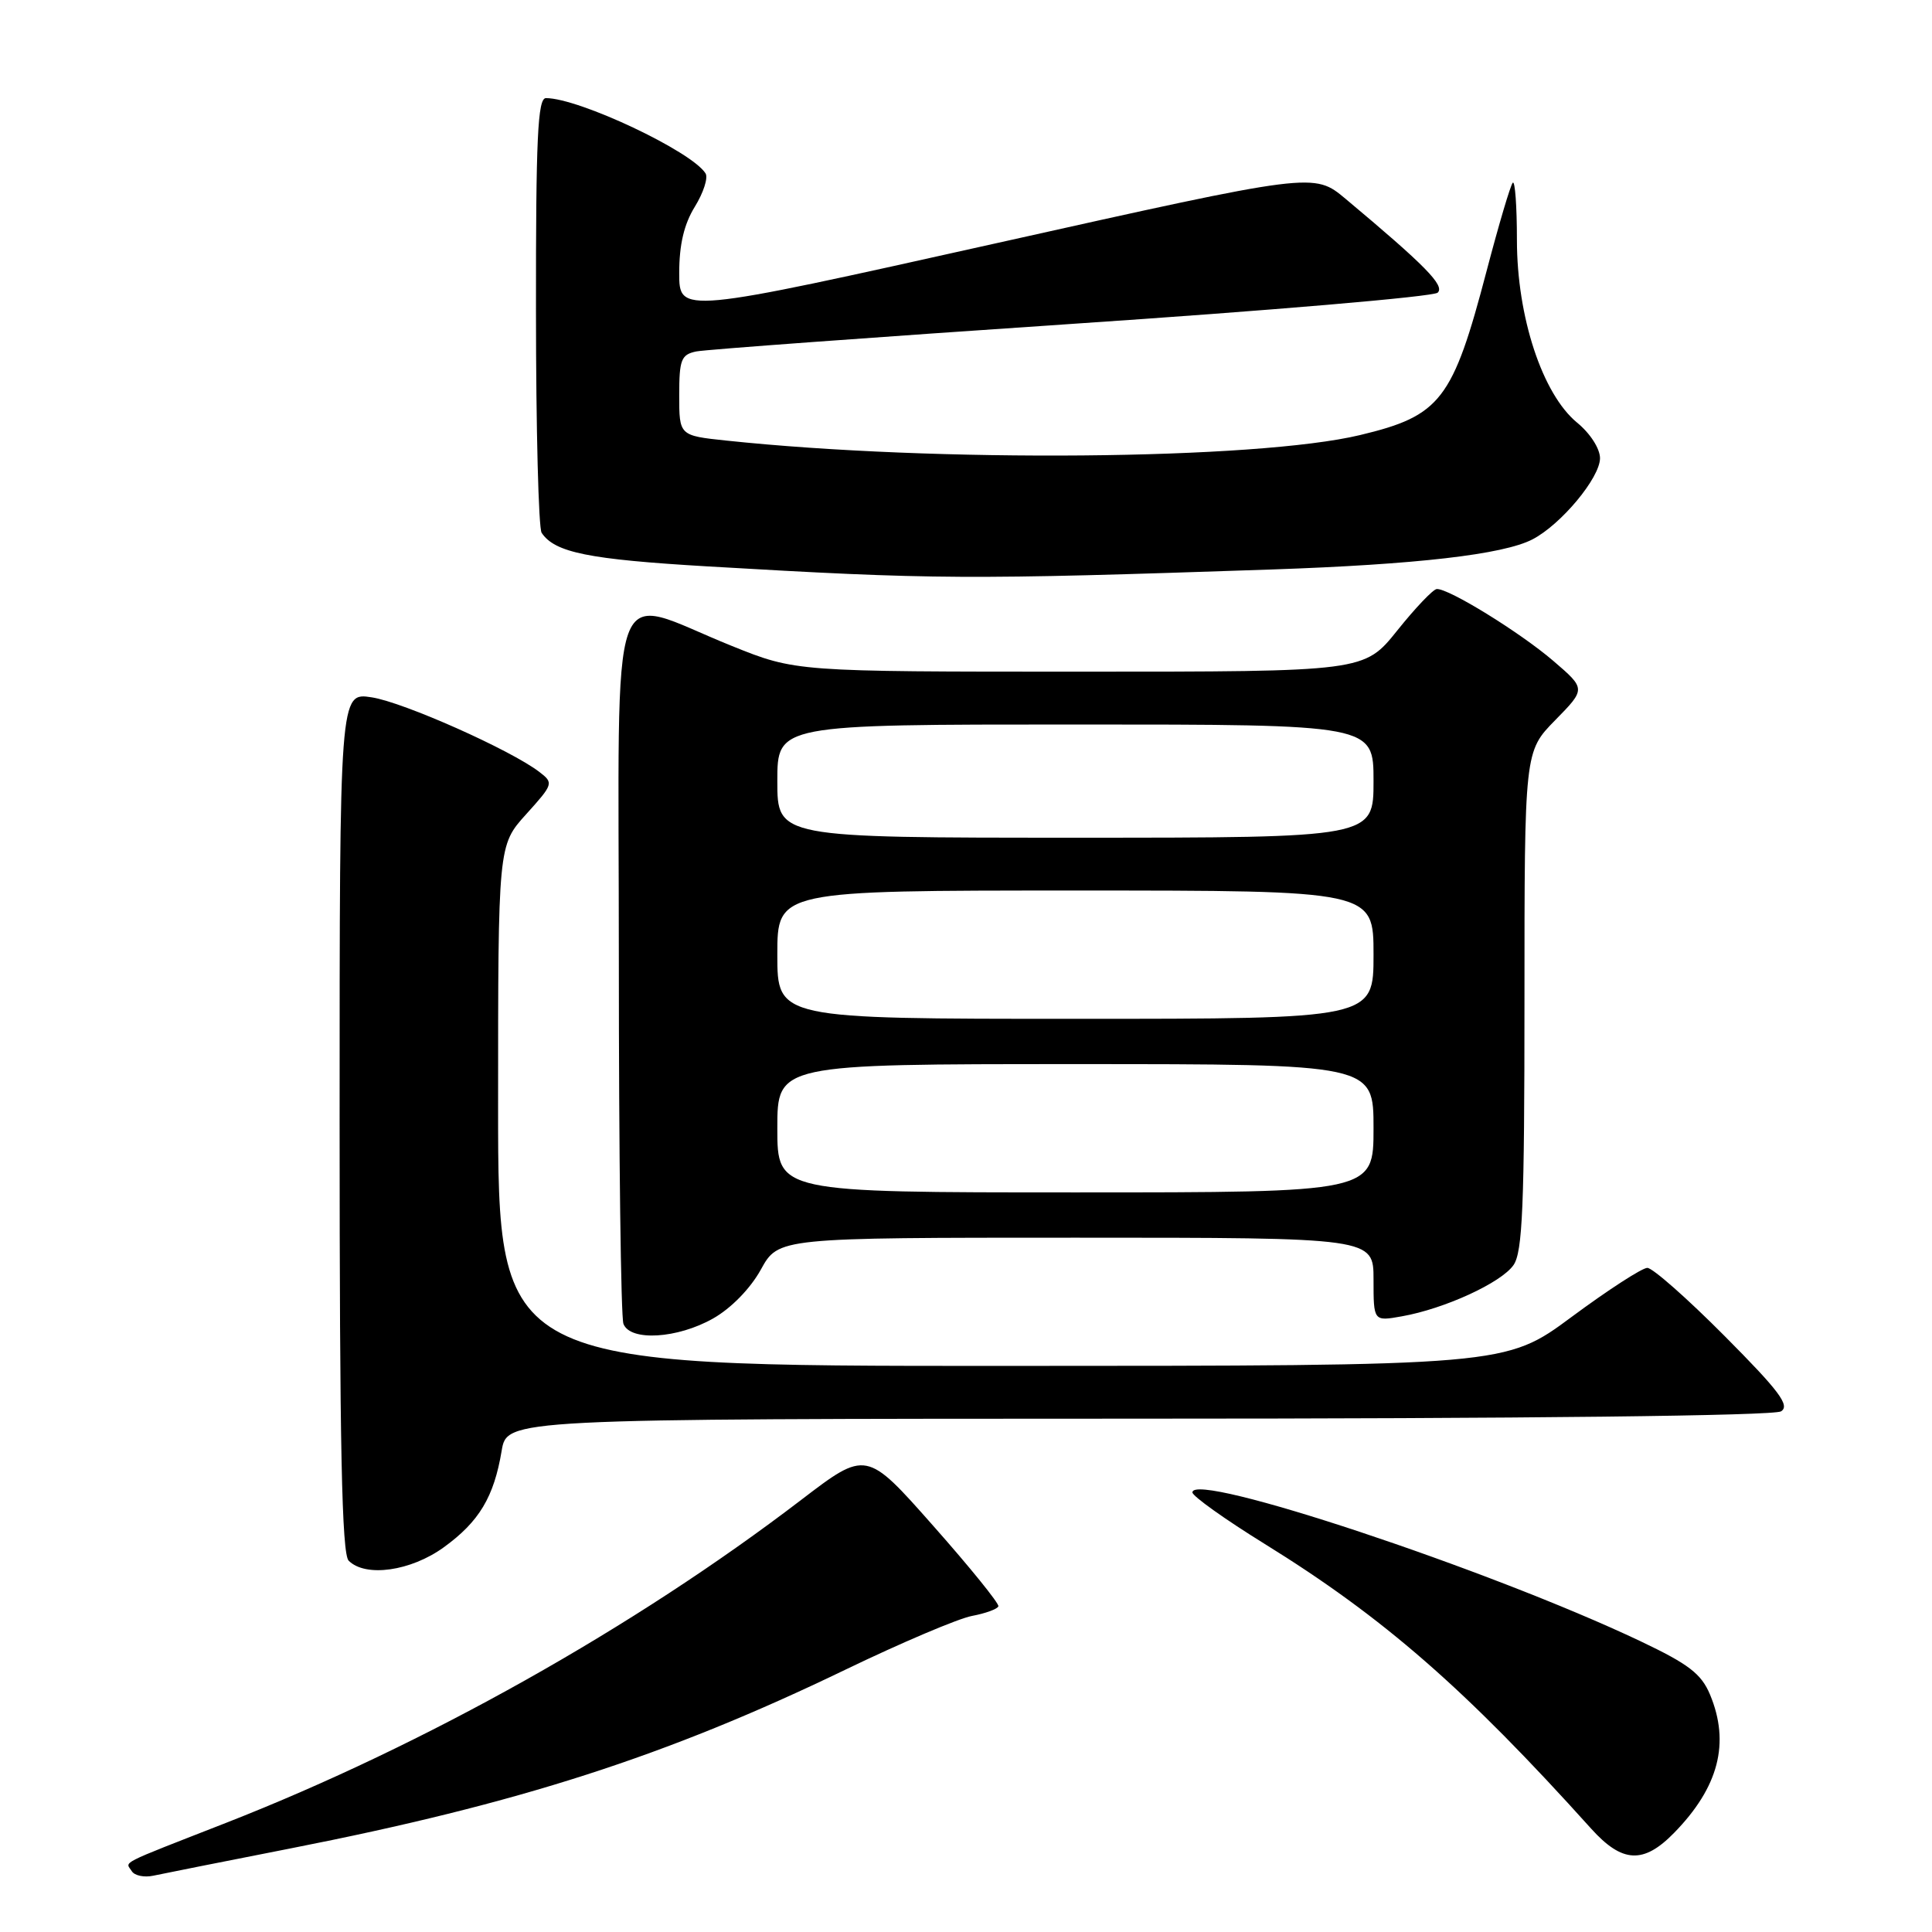 <?xml version="1.0" encoding="UTF-8" standalone="no"?>
<!DOCTYPE svg PUBLIC "-//W3C//DTD SVG 1.1//EN" "http://www.w3.org/Graphics/SVG/1.1/DTD/svg11.dtd" >
<svg xmlns="http://www.w3.org/2000/svg" xmlns:xlink="http://www.w3.org/1999/xlink" version="1.1" viewBox="0 0 256 256">
 <g >
 <path fill="currentColor"
d=" M 38.42 244.94 C 68.77 238.98 88.23 232.72 112.00 221.25 C 119.42 217.67 126.98 214.46 128.79 214.12 C 130.60 213.78 132.18 213.20 132.29 212.84 C 132.41 212.48 128.52 207.67 123.64 202.16 C 114.79 192.15 114.79 192.15 106.14 198.76 C 84.08 215.63 56.37 231.19 30.00 241.52 C 15.38 247.24 16.63 246.60 17.46 247.94 C 17.82 248.53 19.11 248.80 20.31 248.54 C 21.52 248.28 29.66 246.66 38.42 244.94 Z  M 221.83 242.86 C 227.74 236.81 229.26 230.96 226.59 224.55 C 225.43 221.78 223.77 220.51 217.35 217.46 C 197.33 207.96 158.00 194.90 158.00 197.75 C 158.00 198.24 162.30 201.31 167.55 204.56 C 183.28 214.29 194.15 223.76 210.83 242.30 C 214.95 246.87 217.77 247.02 221.83 242.86 Z  M 58.81 205.02 C 63.49 201.63 65.45 198.36 66.47 192.25 C 67.18 188.00 67.18 188.00 150.84 187.98 C 202.21 187.98 235.08 187.60 236.00 187.01 C 237.21 186.24 235.77 184.32 228.52 177.03 C 223.58 172.06 218.98 168.00 218.28 168.00 C 217.59 168.00 213.08 170.92 208.26 174.49 C 199.50 180.98 199.50 180.98 132.75 180.99 C 66.00 181.00 66.00 181.00 66.00 146.50 C 66.00 112.01 66.00 112.01 69.71 107.90 C 73.33 103.89 73.38 103.75 71.46 102.28 C 67.66 99.37 53.45 93.04 49.25 92.40 C 45.00 91.74 45.00 91.74 45.00 148.67 C 45.00 191.62 45.29 205.89 46.20 206.80 C 48.44 209.04 54.44 208.19 58.81 205.02 Z  M 94.50 174.70 C 96.88 173.35 99.43 170.74 100.82 168.22 C 103.15 164.00 103.15 164.00 142.57 164.00 C 182.00 164.00 182.00 164.00 182.00 169.55 C 182.00 175.09 182.00 175.09 185.75 174.42 C 191.41 173.42 198.90 169.98 200.54 167.64 C 201.75 165.92 202.00 159.85 202.00 132.57 C 202.00 99.58 202.00 99.58 206.07 95.43 C 210.14 91.28 210.14 91.28 205.82 87.57 C 201.41 83.79 191.96 77.96 190.38 78.05 C 189.90 78.07 187.54 80.55 185.14 83.55 C 180.77 89.00 180.77 89.00 143.10 89.00 C 105.43 89.00 105.43 89.00 96.97 85.59 C 80.31 78.89 82.00 74.16 82.00 127.34 C 82.00 152.91 82.27 174.55 82.61 175.42 C 83.51 177.76 89.77 177.38 94.50 174.70 Z  M 168.50 75.46 C 187.70 74.80 199.18 73.48 203.06 71.47 C 206.84 69.51 212.00 63.32 212.01 60.72 C 212.01 59.45 210.71 57.42 208.97 56.00 C 204.37 52.21 201.00 41.98 201.00 31.79 C 201.00 27.32 200.75 23.91 200.45 24.21 C 200.15 24.52 198.60 29.75 197.00 35.84 C 192.49 53.04 190.91 55.09 180.21 57.65 C 166.46 60.94 123.94 61.31 96.25 58.38 C 90.00 57.72 90.00 57.72 90.00 52.38 C 90.00 47.64 90.26 46.99 92.25 46.57 C 93.49 46.32 115.88 44.68 142.00 42.92 C 168.12 41.17 189.95 39.31 190.50 38.78 C 191.48 37.85 188.86 35.19 178.30 26.35 C 174.10 22.84 174.10 22.84 132.05 32.22 C 90.00 41.60 90.00 41.60 90.00 36.17 C 90.00 32.42 90.64 29.70 92.07 27.39 C 93.21 25.54 93.85 23.56 93.49 22.98 C 91.68 20.06 76.72 13.00 72.34 13.00 C 71.25 13.00 71.00 18.26 71.02 41.25 C 71.02 56.79 71.36 70.00 71.77 70.60 C 73.51 73.22 77.98 74.12 93.75 75.05 C 123.85 76.81 128.10 76.83 168.50 75.46 Z  M 103.00 149.50 C 103.00 141.00 103.00 141.00 142.50 141.00 C 182.00 141.00 182.00 141.00 182.00 149.50 C 182.00 158.00 182.00 158.00 142.50 158.00 C 103.00 158.00 103.00 158.00 103.00 149.50 Z  M 103.00 126.50 C 103.00 118.00 103.00 118.00 142.50 118.00 C 182.00 118.00 182.00 118.00 182.00 126.50 C 182.00 135.00 182.00 135.00 142.50 135.00 C 103.00 135.00 103.00 135.00 103.00 126.50 Z  M 103.00 103.50 C 103.00 96.00 103.00 96.00 142.50 96.00 C 182.00 96.00 182.00 96.00 182.00 103.50 C 182.00 111.00 182.00 111.00 142.50 111.00 C 103.00 111.00 103.00 111.00 103.00 103.50 Z "/>
</g>
</svg>
